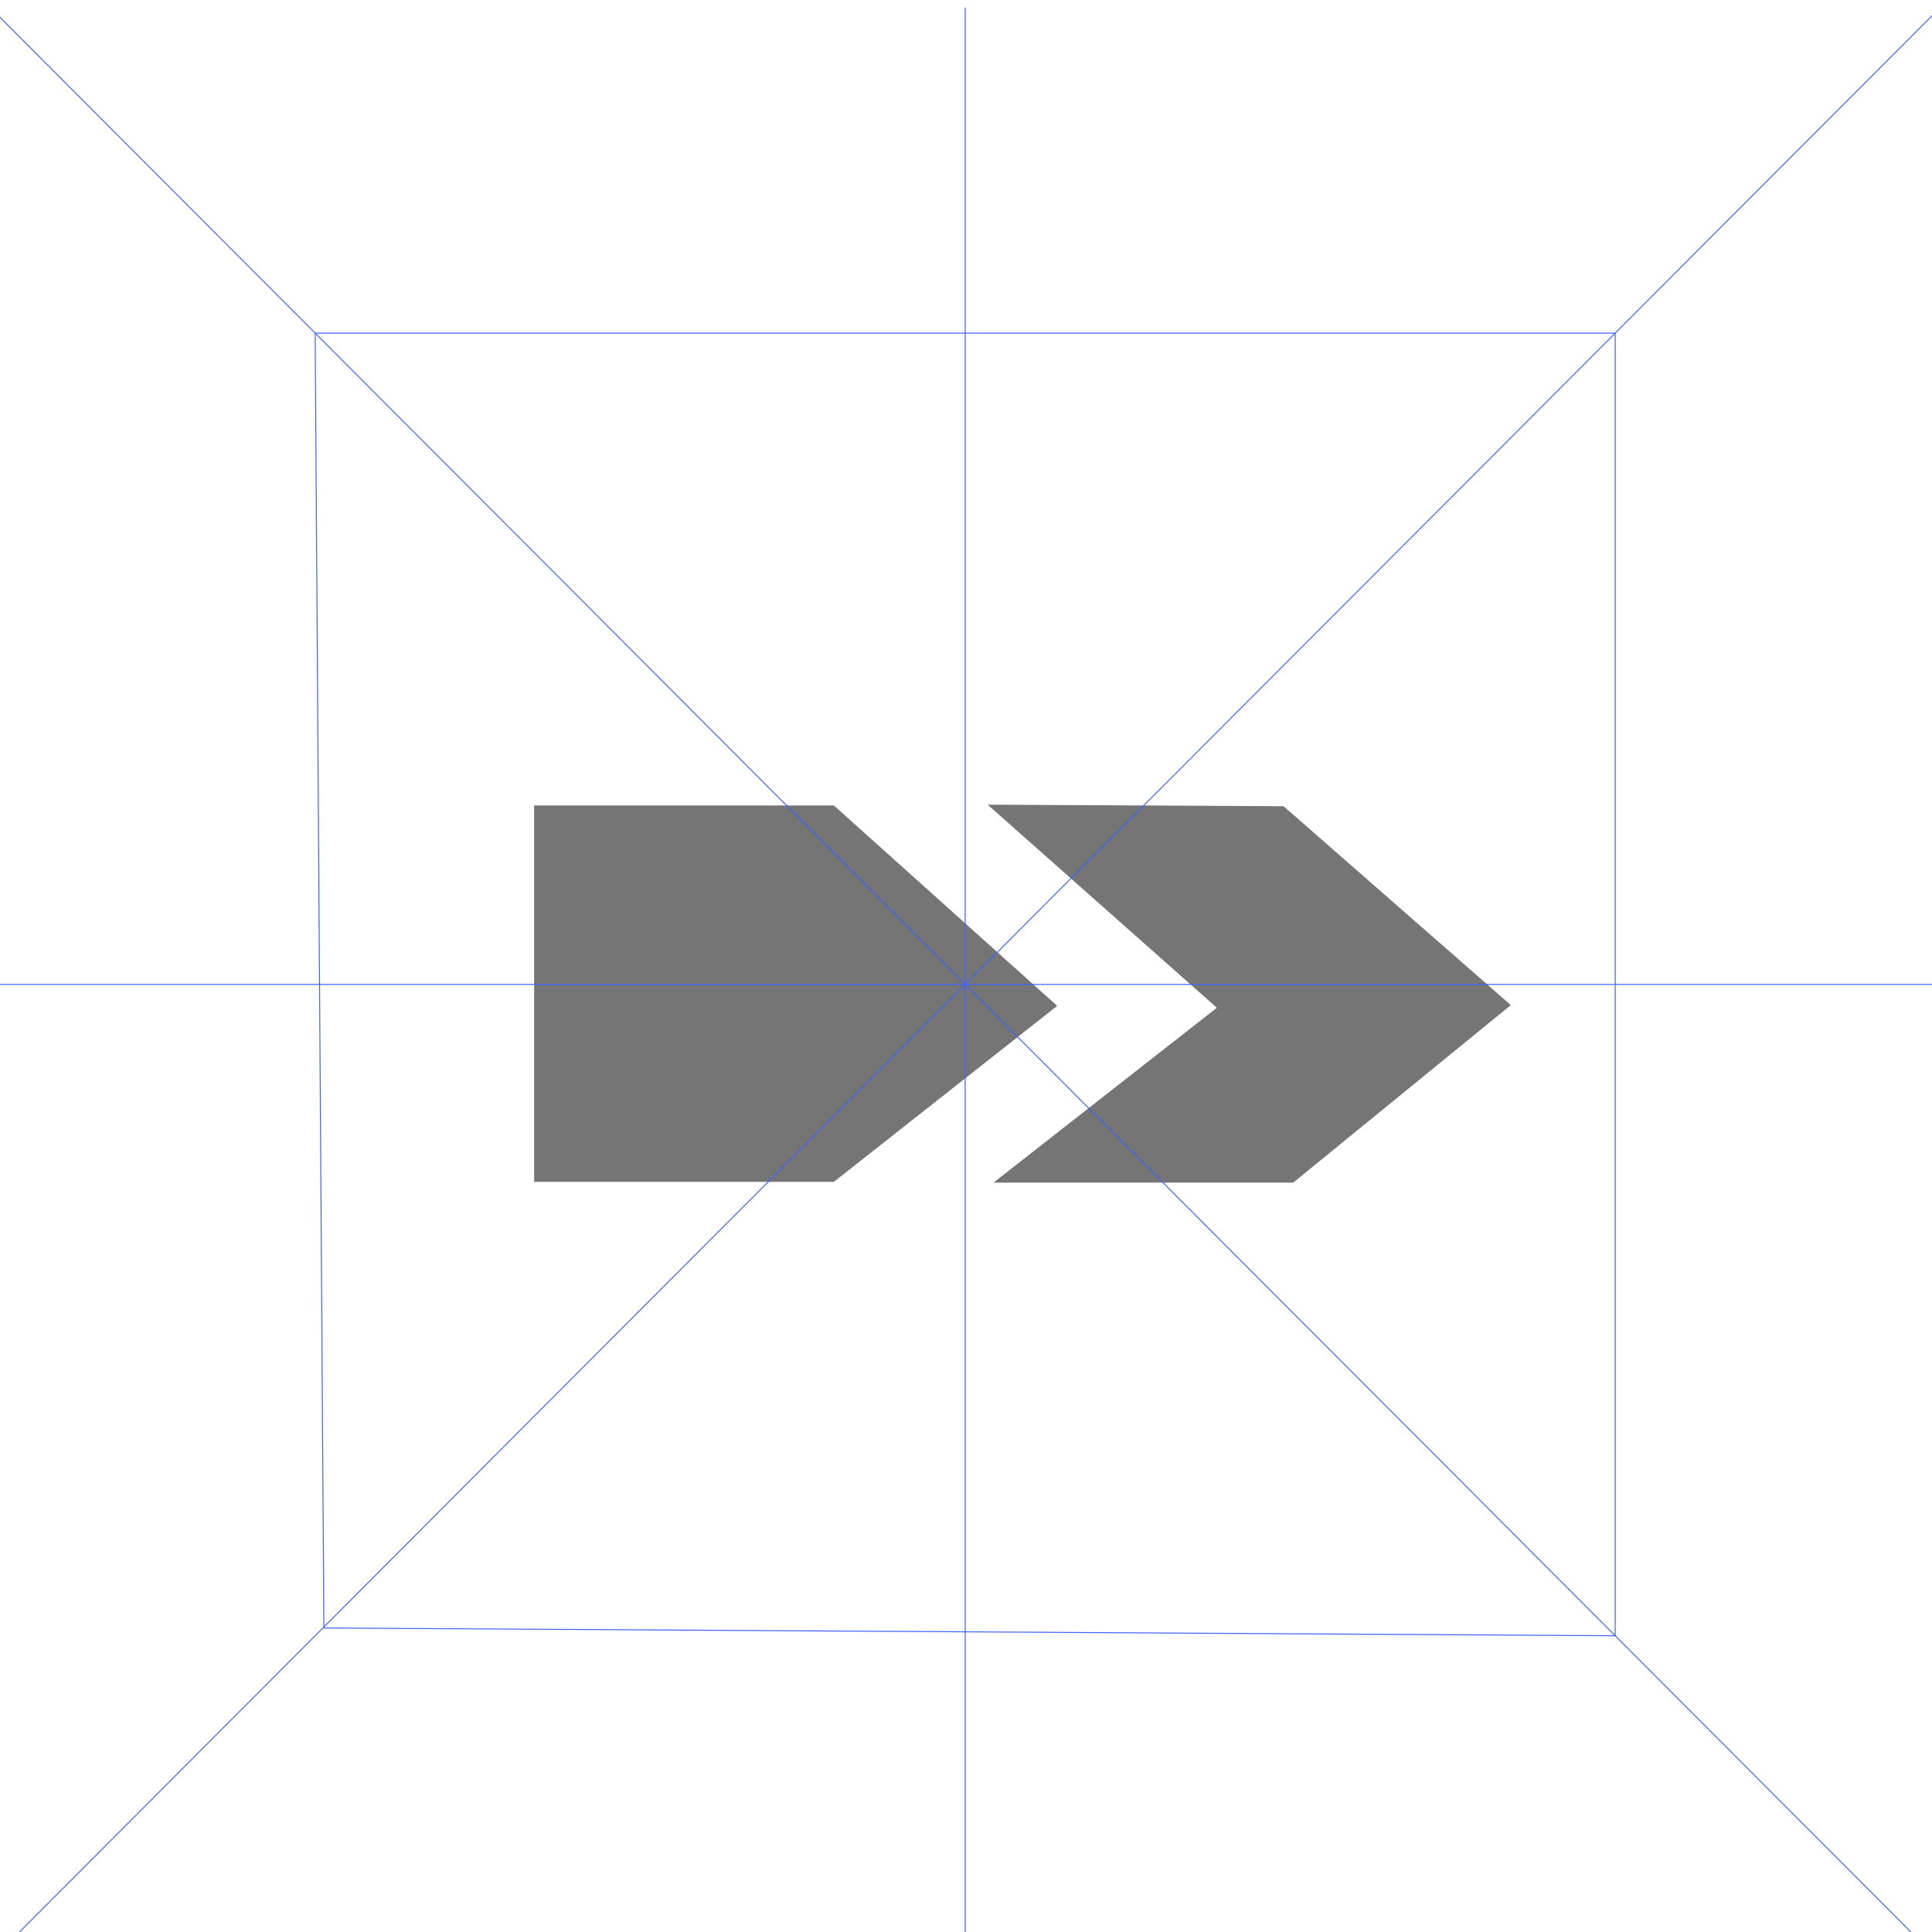 <svg xmlns="http://www.w3.org/2000/svg" viewBox="0 0 500 500"><defs><style>.cls-1{fill:#757575;}.cls-2{fill:none;stroke:#3f62ff;stroke-miterlimit:10;stroke-width:0.25px;}</style></defs><title>Breadcrumbs Block 2</title><g id="Layer_2" data-name="Layer 2"><polygon class="cls-1" points="150.73 293.36 150.73 220.95 211.01 220.95 254.19 259.7 211.47 293.36 150.73 293.36"/><path class="cls-1" d="M206.23,233.45l28.55,25.63-27.65,21.78h-43.9V233.45h43m9.57-25H138.23v97.41H215.8l57.8-45.54-57.8-51.87Z"/><polygon class="cls-1" points="293.37 293.56 334.44 261.4 288.75 220.93 327.43 221.13 371.61 259.79 330.24 293.56 293.37 293.56"/><path class="cls-1" d="M321.9,233.6h.81l29.54,25.86-.61.49L331.5,242.1l-9.6-8.5m-66.3-25.35,59.32,52.56-57.8,45.25h77.57L391,260.12l-58.81-51.47-76.56-.4Z"/></g><g id="Guias"><line class="cls-2" x1="-0.55" y1="3.94" x2="500.12" y2="505.6"/><line class="cls-2" x1="-0.55" y1="505.6" x2="500.12" y2="3.94"/><polygon class="cls-2" points="418.01 423.33 83.82 421.32 81.56 86.22 418.01 86.22 418.01 423.33"/><line class="cls-2" x1="-0.55" y1="254.77" x2="500.12" y2="254.77"/><line class="cls-2" x1="249.79" y1="1.94" x2="249.79" y2="507.6"/></g></svg>